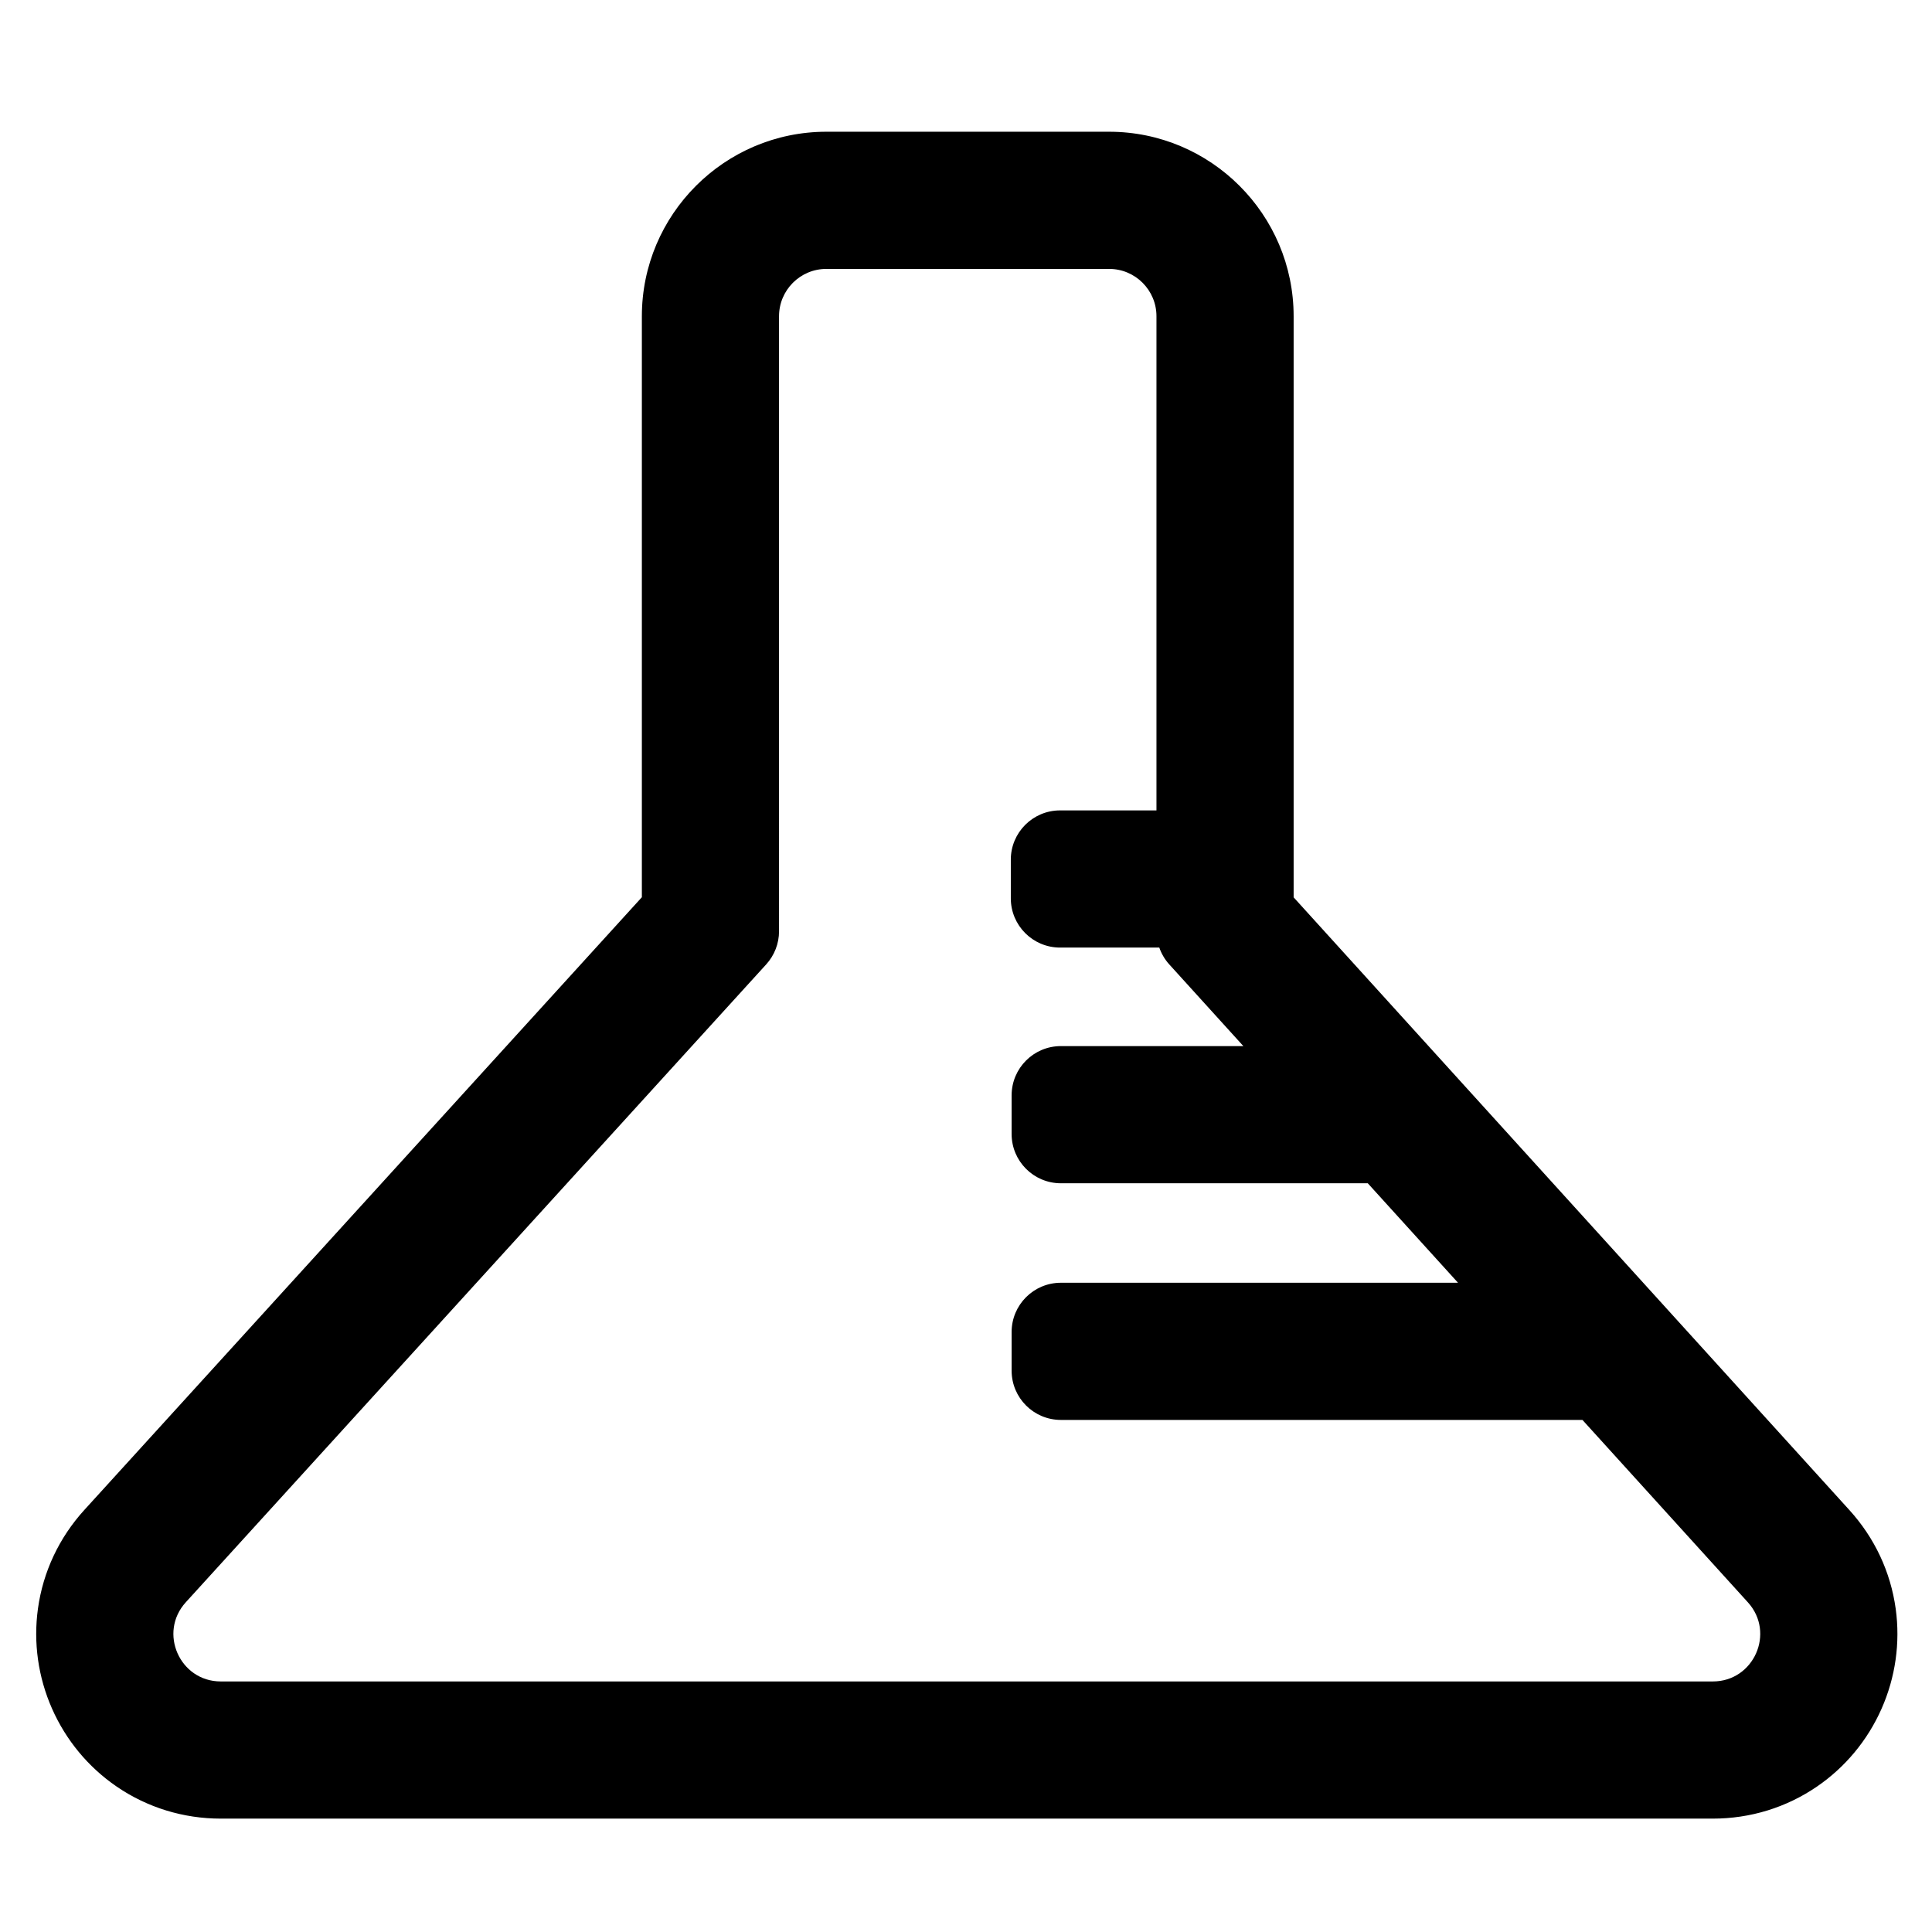 <?xml version="1.0" encoding="iso-8859-1"?>
<!-- Generator: Adobe Illustrator 18.0.0, SVG Export Plug-In . SVG Version: 6.00 Build 0)  -->
<!DOCTYPE svg PUBLIC "-//W3C//DTD SVG 1.1//EN" "http://www.w3.org/Graphics/SVG/1.1/DTD/svg11.dtd">
<svg version="1.1" id="Capa_1" xmlns="http://www.w3.org/2000/svg" xmlns:xlink="http://www.w3.org/1999/xlink" x="0px" y="0px"
	 viewBox="0 0 1000 1000" style="enable-background:new 0 0 1000 1000;" xml:space="preserve">
<path style="stroke:#000000;stroke-miterlimit:10;" d="M980.722,832.804c-2.601-18.94-10.833-36.511-23.804-50.812L669.083,464.654
	V163.687c0-52.383-42.617-95-95-95H427.727c-52.383,0-95,42.617-95,95v300.905l-288.7,317.289
	c-13.005,14.293-21.266,31.865-23.89,50.817c-2.421,17.48,0.093,35.3,7.27,51.532c7.176,16.232,18.665,30.084,33.224,40.058
	c15.784,10.813,34.34,16.528,53.663,16.528h772.257c19.308,0,37.852-5.707,53.628-16.505c14.554-9.96,26.044-23.797,33.229-40.013
	S983.122,850.275,980.722,832.804z M886.551,870.815H114.294c-21.708,0-33.101-25.768-18.491-41.825l300.415-330.166
	c4.188-4.603,6.509-10.602,6.509-16.825V163.687c0-13.807,11.193-25,25-25h146.357c13.807,0,25,11.193,25,25v256.277h-50.391
	c-13.807,0-25,11.192-25,25v20c0,13.807,11.193,25,25,25h51.713c1.089,3.248,2.819,6.274,5.16,8.854l39.128,43.14h-95.58
	c-13.807,0-25,11.193-25,25v20c0,13.807,11.193,25,25,25h159.072l47.614,52.494H549.114c-13.807,0-25,11.193-25,25v20
	c0,13.807,11.193,25,25,25h270.178l85.776,94.568C919.641,845.086,908.241,870.815,886.551,870.815z"/>
</svg>
